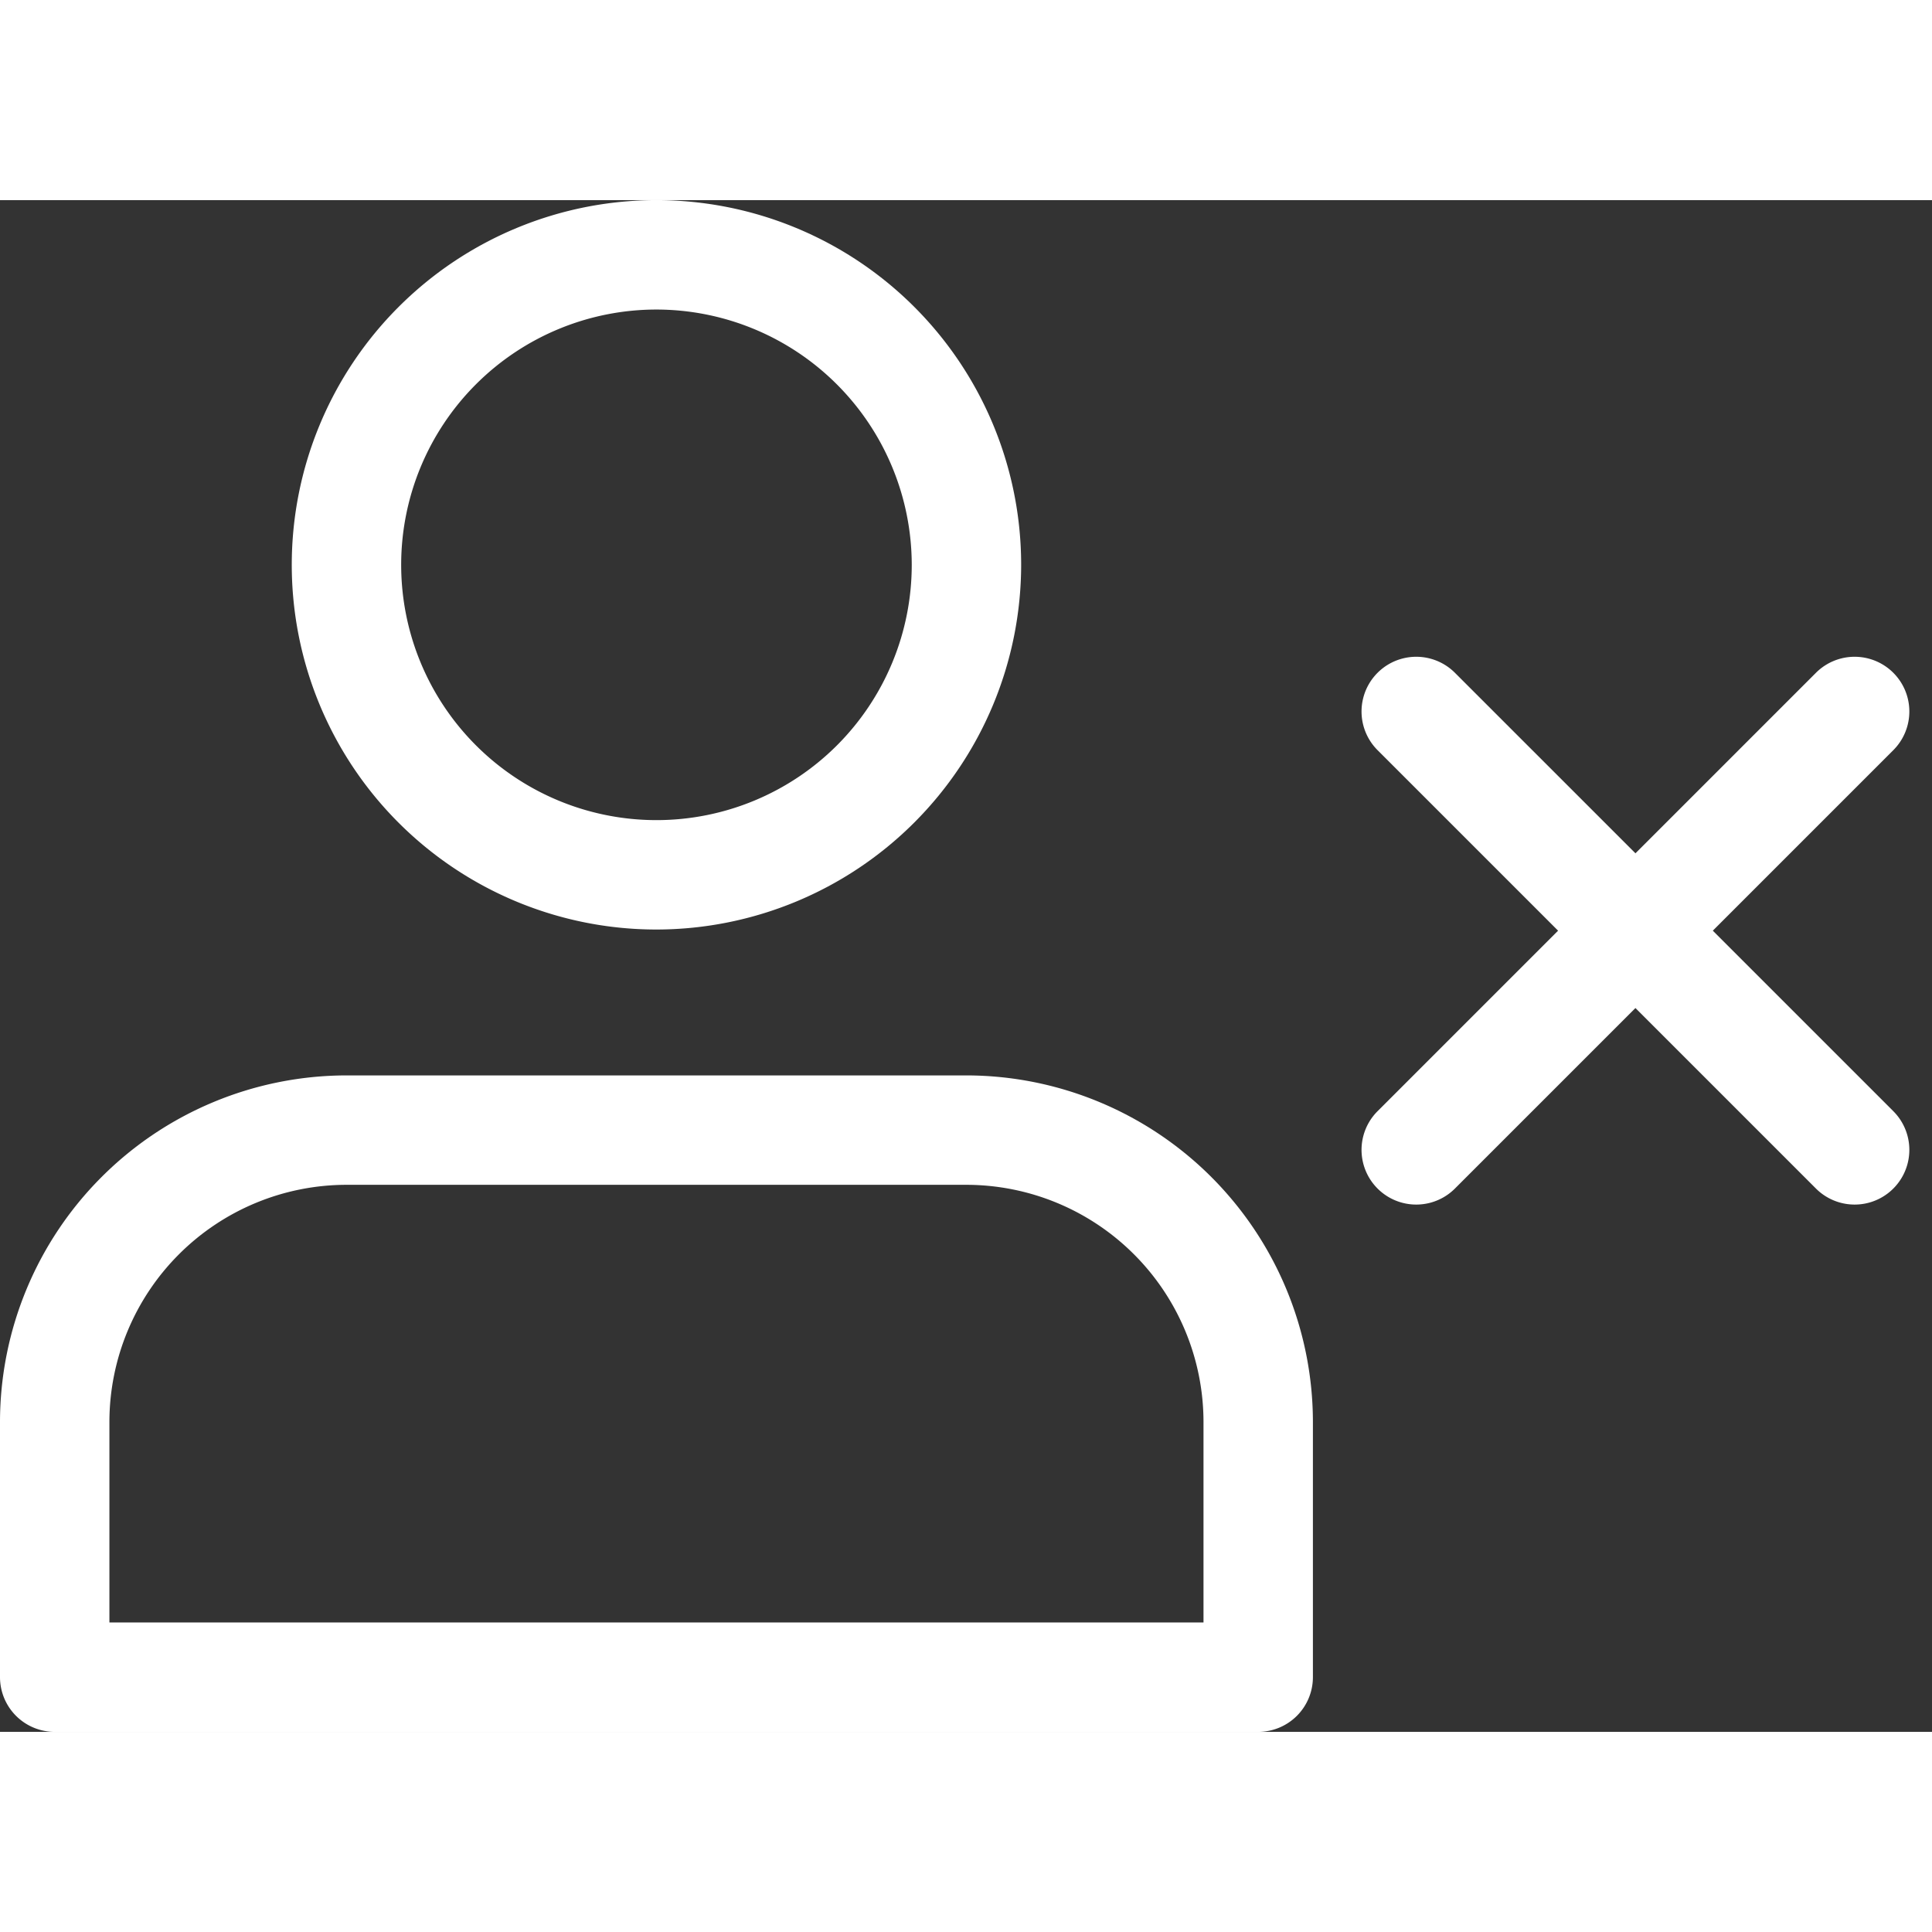 <svg xmlns="http://www.w3.org/2000/svg" width="20" height="20" viewBox="0 0 565.072 448">
  <rect x="0" y="0" width="565.072" height="448" fill="#333333" stroke="none"/>
  <g id="signin" transform="translate(0 -0.008)">
    <path id="Path_3" data-name="Path 3" d="M192,213.34A106.666,106.666,0,1,1,298.668,106.676,106.786,106.786,0,0,1,192,213.34Zm0-181.332a74.666,74.666,0,1,0,74.668,74.668A74.75,74.75,0,0,0,192,32.008Zm0,0" fill="#fff"/>
    <path id="Path_4" data-name="Path 4" d="M368,448.008H16a16.006,16.006,0,0,1-16-16V357.34A101.451,101.451,0,0,1,101.332,256.008H282.668A101.451,101.451,0,0,1,384,357.34v74.668A16.006,16.006,0,0,1,368,448.008Zm-336-32H352V357.34a69.415,69.415,0,0,0-69.332-69.332H101.332A69.415,69.415,0,0,0,32,357.34Zm0,0" fill="#fff"/>
    <path id="Path_5" data-name="Path 5" d="M496,218.676H314.668a16,16,0,0,1,0-32H496a16,16,0,0,1,0,32Zm0,0" transform="translate(335.033 -216.252) rotate(45)" fill="#fff"/>
    <path id="Path_6" data-name="Path 6" d="M496,218.676H314.668a16,16,0,0,1,0-32H496a16,16,0,0,1,0,32Zm0,0" transform="translate(908.262 70.375) rotate(135)" fill="#fff"/>
  </g>
</svg>
